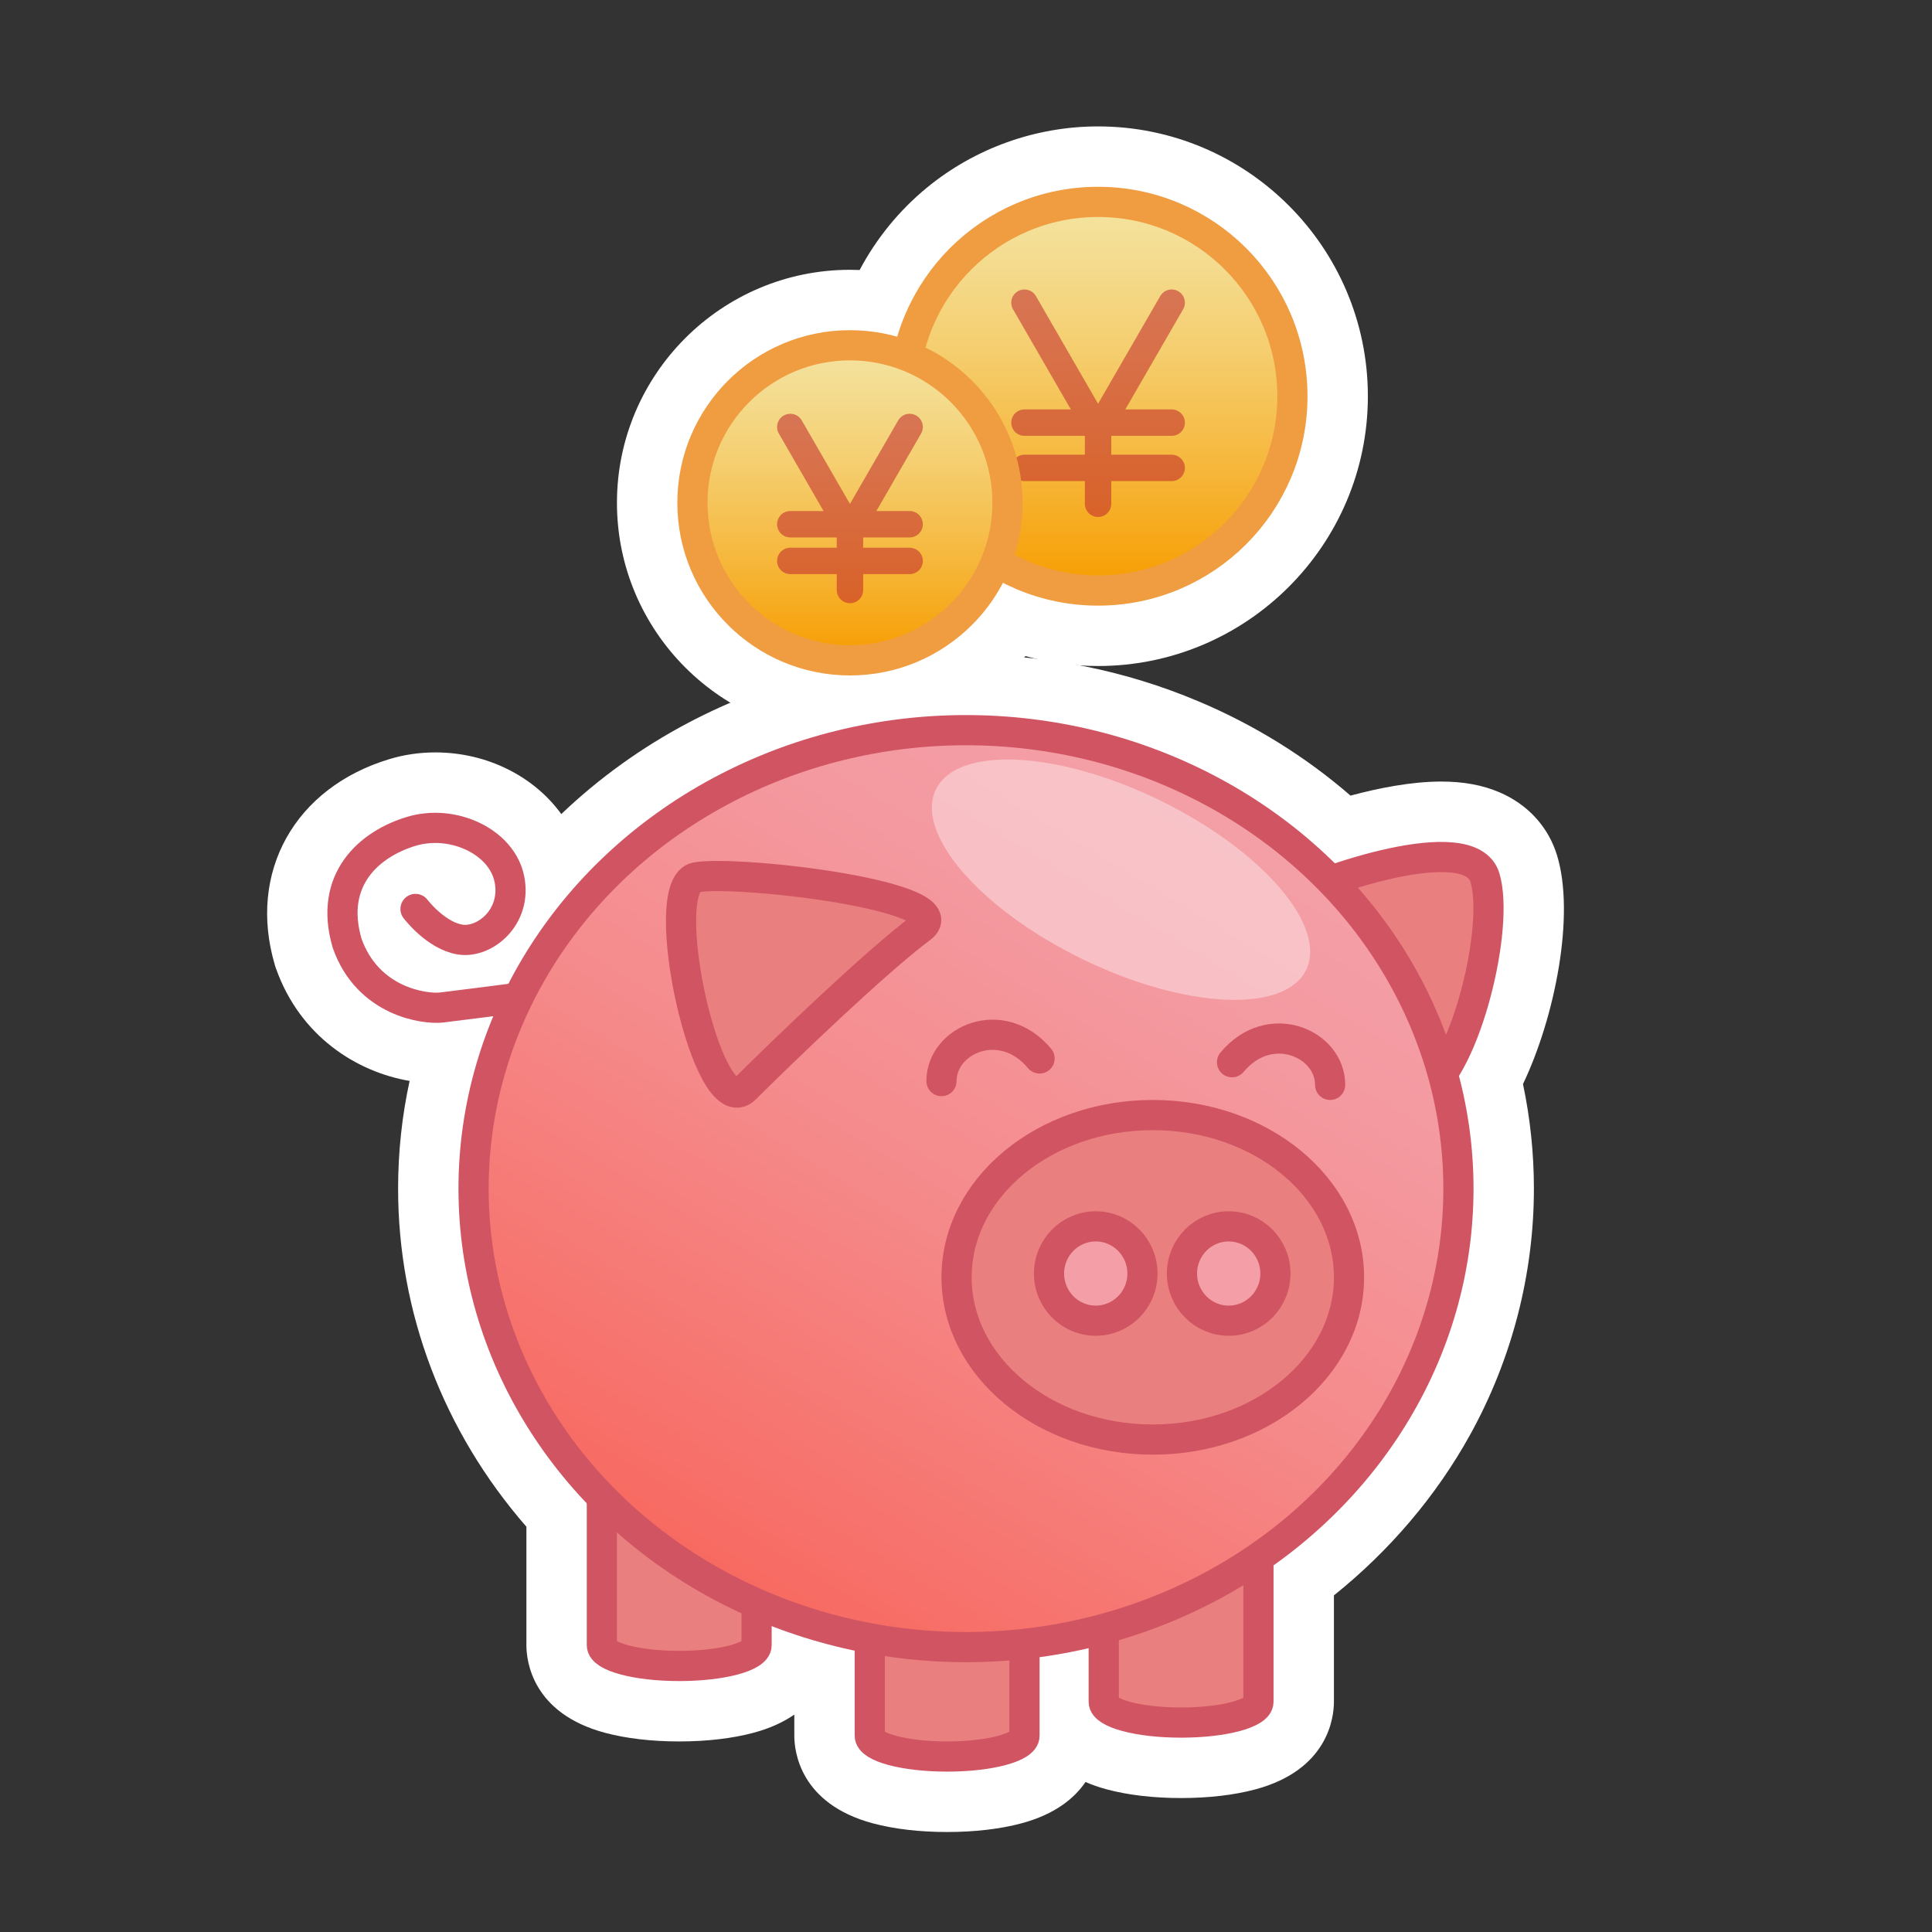 <?xml version="1.0" encoding="utf-8"?>
<!-- Generator: Adobe Illustrator 23.0.3, SVG Export Plug-In . SVG Version: 6.00 Build 0)  -->
<svg version="1.0" xmlns="http://www.w3.org/2000/svg" xmlns:xlink="http://www.w3.org/1999/xlink" x="0px" y="0px"
	 viewBox="0 0 512 512" enable-background="new 0 0 512 512" xml:space="preserve">
<rect x="0" y="0" width="512" height="512" fill="#333333" stroke="none"/>
<g id="Layer_2">
	<g>
		<g>
			<path fill="#FFFFFF" d="M251,475.5c-19.668,0-30.5-5.505-30.5-15.5v-17.743c-3.518-0.857-7-1.844-10.436-2.956
				C207.863,447.2,197.382,451.5,180,451.5c-19.668,0-30.5-5.505-30.5-15.5v-35.22c-21.957-23.856-34-54.16-34-85.78
				c0-13.207,2.049-26.093,6.107-38.488c-1.802,0.226-2.972,0.368-3.502,0.427c-0.764,0.085-1.589,0.128-2.456,0.128
				c-9.157,0-26.428-4.996-33.073-23.722l-0.092-0.259l-0.078-0.263c-6.521-22.171,7.209-37.112,23.709-42.083
				c2.956-0.891,6.056-1.342,9.214-1.342c14.572,0,26.969,9.102,29.477,21.642c0.204,1.018,0.341,2.035,0.416,3.047
				C171.75,202.183,212.185,183.5,256,183.5c37.238,0,73.074,13.957,99.327,38.492c7.57-2.334,17.821-4.874,26.593-4.874
				c15.062,0,19.708,7.795,21.138,12.441c4.317,14.032-1.743,41.225-9.996,56.417c2.283,9.486,3.438,19.229,3.438,29.024
				c0,39.955-19.716,78.039-53,102.889V451c0,9.995-10.832,15.5-30.5,15.5s-30.5-5.505-30.5-15.5v-6.846
				c-0.333,0.06-0.666,0.117-1,0.175V460C281.5,469.995,270.668,475.5,251,475.5z"/>
			<path fill="#FFFFFF" d="M256,193.5c38.334,0,72.806,15.389,96.681,39.893c9.029-3.174,20.651-6.275,29.239-6.275
				c5.904,0,10.375,1.466,11.58,5.382c3.393,11.027-2.569,39.316-11.17,51.922c2.72,9.77,4.17,20.016,4.17,30.578
				c0,40.082-20.851,75.626-53,97.756c0,8.581,0,17.162,0,25.744V451c0,3.038-9.178,5.5-20.5,5.5c-11.322,0-20.5-2.462-20.5-5.5
				v-12.5v-6.824c-6.788,1.838-13.804,3.174-21,3.967c0,3.952,0,7.905,0,11.857V460c0,3.038-9.178,5.5-20.5,5.5
				c-11.322,0-20.5-2.462-20.5-5.5v-12.5v-13.326c-10.509-1.938-20.563-5.052-30-9.187V436c0,3.038-9.178,5.5-20.5,5.5
				c-11.322,0-20.5-2.462-20.5-5.5v-12.5v-26.708c-21.121-21.588-34-50.29-34-81.792c0-18.047,4.232-35.172,11.813-50.57
				c-10.076,1.294-18.635,2.384-20.313,2.57c-0.38,0.042-0.834,0.067-1.351,0.067c-5.612,0-18.613-2.874-23.649-17.067
				c-5-17,6-26.372,17-29.686c2.068-0.623,4.206-0.917,6.329-0.917c9.17,0,18.047,5.483,19.671,13.603
				c1.185,5.924-1.316,10.795-4.902,13.574l15.058,4.287C168.192,216.424,209.217,193.5,256,193.5 M256,173.5
				c-25.817,0-51.293,6.254-73.674,18.085c-12.349,6.528-23.663,14.689-33.577,24.155c-7.189-9.946-19.586-16.344-33.42-16.344
				c-4.136,0-8.207,0.595-12.098,1.767c-25.118,7.567-37.627,29.97-30.418,54.479l0.155,0.527l0.184,0.518
				c6.358,17.917,21.33,27.384,35.399,29.769c-2.029,9.315-3.05,18.848-3.05,28.543c0,32.855,12.016,64.367,34,89.602V423.5V436
				c0,4.133,1.502,18.022,20.822,23.206c5.594,1.501,12.398,2.294,19.678,2.294s14.084-0.793,19.678-2.294
				c4.508-1.209,8.047-2.893,10.822-4.816V460c0,4.133,1.502,18.022,20.822,23.206c5.594,1.501,12.398,2.294,19.678,2.294
				c7.28,0,14.084-0.793,19.678-2.294c8.941-2.399,14.065-6.661,16.991-10.959c1.69,0.739,3.568,1.4,5.652,1.959
				c5.594,1.501,12.398,2.294,19.678,2.294s14.084-0.793,19.678-2.294c19.32-5.183,20.822-19.073,20.822-23.206v-12.5v-15.707
				c14.765-11.832,27.112-26.357,36.051-42.491C400.639,360.288,406.5,337.707,406.5,315c0-9.332-0.971-18.622-2.892-27.718
				c8.442-17.652,13.883-44.818,9.008-60.663c-2.318-7.533-7.75-13.454-15.295-16.673c-4.459-1.902-9.496-2.827-15.401-2.827
				c-7.893,0-16.626,1.742-24.018,3.728c-11.933-10.345-25.466-18.735-40.372-25.018C298.124,177.648,277.422,173.5,256,173.5
				L256,173.5z"/>
		</g>
		<g>
			<path fill="#FFFFFF" d="M225.25,185c-28.535,0-51.75-23.215-51.75-51.75s23.215-51.75,51.75-51.75
				c2.907,0,5.786,0.241,8.621,0.719C243.056,59.272,265.627,43.5,291,43.5c33.911,0,61.5,27.589,61.5,61.5s-27.589,61.5-61.5,61.5
				c-7.851,0-15.577-1.495-22.788-4.373C258.74,176.289,242.81,185,225.25,185z"/>
			<path fill="#FFFFFF" d="M291,53.5c28.443,0,51.5,23.057,51.5,51.5c0,28.443-23.057,51.5-51.5,51.5
				c-9.912,0-19.165-2.806-27.021-7.659C257.801,164.173,242.794,175,225.25,175c-23.058,0-41.75-18.692-41.75-41.75
				c0-23.058,18.692-41.75,41.75-41.75c5.419,0,10.591,1.044,15.342,2.923C245.471,71.055,266.183,53.5,291,53.5 M291,33.5
				c-16.521,0-32.638,5.771-45.383,16.25c-7.351,6.044-13.392,13.489-17.803,21.803c-0.853-0.035-1.708-0.053-2.565-0.053
				c-34.049,0-61.75,27.701-61.75,61.75S191.201,195,225.25,195c12.557,0,24.648-3.754,34.966-10.855
				c4.297-2.958,8.167-6.41,11.546-10.276c6.228,1.739,12.696,2.631,19.238,2.631c39.425,0,71.5-32.075,71.5-71.5
				S330.425,33.5,291,33.5L291,33.5z"/>
		</g>
	</g>
</g>
<g id="Layer_3">
	<g>
		<path fill="none" stroke="#D15462" stroke-width="8" stroke-linecap="round" stroke-miterlimit="10" d="M175.5,259.5
			c0,0-54,7-58.5,7.5s-19.5-1.5-25-17c-5-17,6-26.372,17-29.686S133,223,135,233s-6.5,17-13,16s-11.884-8.116-11.884-8.116"/>
		<path fill="#EA7F7F" stroke="#D15462" stroke-width="8" stroke-miterlimit="10" d="M230.5,447.5v-57h41c0,19,0,38,0,57V460
			c0,3.038-9.178,5.5-20.5,5.5s-20.5-2.462-20.5-5.5V447.5z"/>
		<path fill="#EA7F7F" stroke="#D15462" stroke-width="8" stroke-miterlimit="10" d="M292.5,438.5v-57h41c0,19,0,38,0,57V451
			c0,3.038-9.178,5.5-20.5,5.5s-20.5-2.462-20.5-5.5V438.5z"/>
		<path fill="#EA7F7F" stroke="#D15462" stroke-width="8" stroke-miterlimit="10" d="M159.5,423.5v-57h41c0,19,0,38,0,57V436
			c0,3.038-9.178,5.5-20.5,5.5s-20.5-2.462-20.5-5.5V423.5z"/>
		<path fill="#EA7F7F" stroke="#D15462" stroke-width="8" stroke-miterlimit="10" d="M340.5,238.5c9-5,49-19,53-6s-5,50-16,57
			S331.5,243.5,340.5,238.5z"/>
		<linearGradient id="SVGID_1_" gradientUnits="userSpaceOnUse" x1="319.847" y1="208.74" x2="192.153" y2="421.26">
			<stop  offset="0" style="stop-color:#F49FA7"/>
			<stop  offset="0.209" style="stop-color:#F499A0"/>
			<stop  offset="0.524" style="stop-color:#F58A8B"/>
			<stop  offset="0.904" style="stop-color:#F77069"/>
			<stop  offset="0.997" style="stop-color:#F76960"/>
		</linearGradient>
		
			<ellipse fill="url(#SVGID_1_)" stroke="#D15462" stroke-width="8" stroke-miterlimit="10" cx="256" cy="315" rx="130.5" ry="121.5"/>
		<ellipse fill="#EA7F7F" stroke="#D15462" stroke-width="8" stroke-miterlimit="10" cx="305.5" cy="338.5" rx="52" ry="43"/>
		<path fill="#EA7F7F" stroke="#D15462" stroke-width="8" stroke-miterlimit="10" d="M197.5,288.5c10-10,35-34,46.5-42.5
			s-48.5-15.5-59.5-13.5S187.5,298.5,197.5,288.5z"/>
		
			<ellipse fill="#F49FA7" stroke="#D15462" stroke-width="8" stroke-miterlimit="10" cx="290.381" cy="337.5" rx="12.381" ry="12.5"/>
		
			<ellipse fill="#F49FA7" stroke="#D15462" stroke-width="8" stroke-miterlimit="10" cx="325.619" cy="337.5" rx="12.381" ry="12.5"/>
		<path fill="none" stroke="#D15462" stroke-width="8" stroke-linecap="round" stroke-miterlimit="10" d="M249.5,286.5
			c0-11,16-18,26-6"/>
		<path fill="none" stroke="#D15462" stroke-width="8" stroke-linecap="round" stroke-miterlimit="10" d="M352.5,287.5
			c0-11-16-18-26-6"/>
	</g>
	
		<ellipse transform="matrix(0.438 -0.899 0.899 0.438 -42.474 398.081)" opacity="0.38" fill="#FFFFFF" cx="297.01" cy="232.997" rx="23.409" ry="54.578"/>
	<g>
		<g>
			<linearGradient id="SVGID_2_" gradientUnits="userSpaceOnUse" x1="291" y1="53.5" x2="291" y2="156.5">
				<stop  offset="0" style="stop-color:#F4E39F"/>
				<stop  offset="0.132" style="stop-color:#F4DD92"/>
				<stop  offset="0.378" style="stop-color:#F5CE6F"/>
				<stop  offset="0.708" style="stop-color:#F6B537"/>
				<stop  offset="0.997" style="stop-color:#F79D00"/>
			</linearGradient>
			
				<circle fill="url(#SVGID_2_)" stroke="#F09C41" stroke-width="8" stroke-linecap="round" stroke-miterlimit="10" cx="291" cy="105" r="51.5"/>
			<g opacity="0.56">
				<path fill="none" stroke="#C0272D" stroke-width="7" stroke-linecap="round" stroke-miterlimit="10" d="M291,133.506
					c0-6.502,0-13.004,0-19.506"/>
				<path fill="none" stroke="#C0272D" stroke-width="7" stroke-linecap="round" stroke-miterlimit="10" d="M271.494,112
					c13.004,0,26.009,0,39.013,0"/>
				<g>
					<path fill="none" stroke="#C0272D" stroke-width="7" stroke-linecap="round" stroke-miterlimit="10" d="M291,114
						c-6.502-11.262-13.004-22.524-19.506-33.786"/>
					<path fill="none" stroke="#C0272D" stroke-width="7" stroke-linecap="round" stroke-miterlimit="10" d="M291,114
						c6.502-11.262,13.004-22.524,19.506-33.786"/>
				</g>
				<path fill="none" stroke="#C0272D" stroke-width="7" stroke-linecap="round" stroke-miterlimit="10" d="M271.494,124
					c13.004,0,26.009,0,39.013,0"/>
			</g>
		</g>
		<g>
			<linearGradient id="SVGID_3_" gradientUnits="userSpaceOnUse" x1="225.25" y1="91.5" x2="225.25" y2="175">
				<stop  offset="0" style="stop-color:#F4E39F"/>
				<stop  offset="0.132" style="stop-color:#F4DD92"/>
				<stop  offset="0.378" style="stop-color:#F5CE6F"/>
				<stop  offset="0.708" style="stop-color:#F6B537"/>
				<stop  offset="0.997" style="stop-color:#F79D00"/>
			</linearGradient>
			
				<circle fill="url(#SVGID_3_)" stroke="#F09C41" stroke-width="8" stroke-linecap="round" stroke-miterlimit="10" cx="225.25" cy="133.25" r="41.75"/>
			<g opacity="0.56">
				<path fill="none" stroke="#C0272D" stroke-width="7" stroke-linecap="round" stroke-miterlimit="10" d="M225.25,156.36
					c0-5.271,0-10.542,0-15.813"/>
				<path fill="none" stroke="#C0272D" stroke-width="7" stroke-linecap="round" stroke-miterlimit="10" d="M209.437,138.925
					c10.542,0,21.085,0,31.627,0"/>
				<g>
					<path fill="none" stroke="#C0272D" stroke-width="7" stroke-linecap="round" stroke-miterlimit="10" d="M225.25,140.546
						c-5.271-9.13-10.542-18.26-15.813-27.39"/>
					<path fill="none" stroke="#C0272D" stroke-width="7" stroke-linecap="round" stroke-miterlimit="10" d="M225.25,140.546
						c5.271-9.13,10.542-18.26,15.813-27.39"/>
				</g>
				<path fill="none" stroke="#C0272D" stroke-width="7" stroke-linecap="round" stroke-miterlimit="10" d="M209.437,148.653
					c10.542,0,21.085,0,31.627,0"/>
			</g>
		</g>
	</g>
</g>
</svg>
